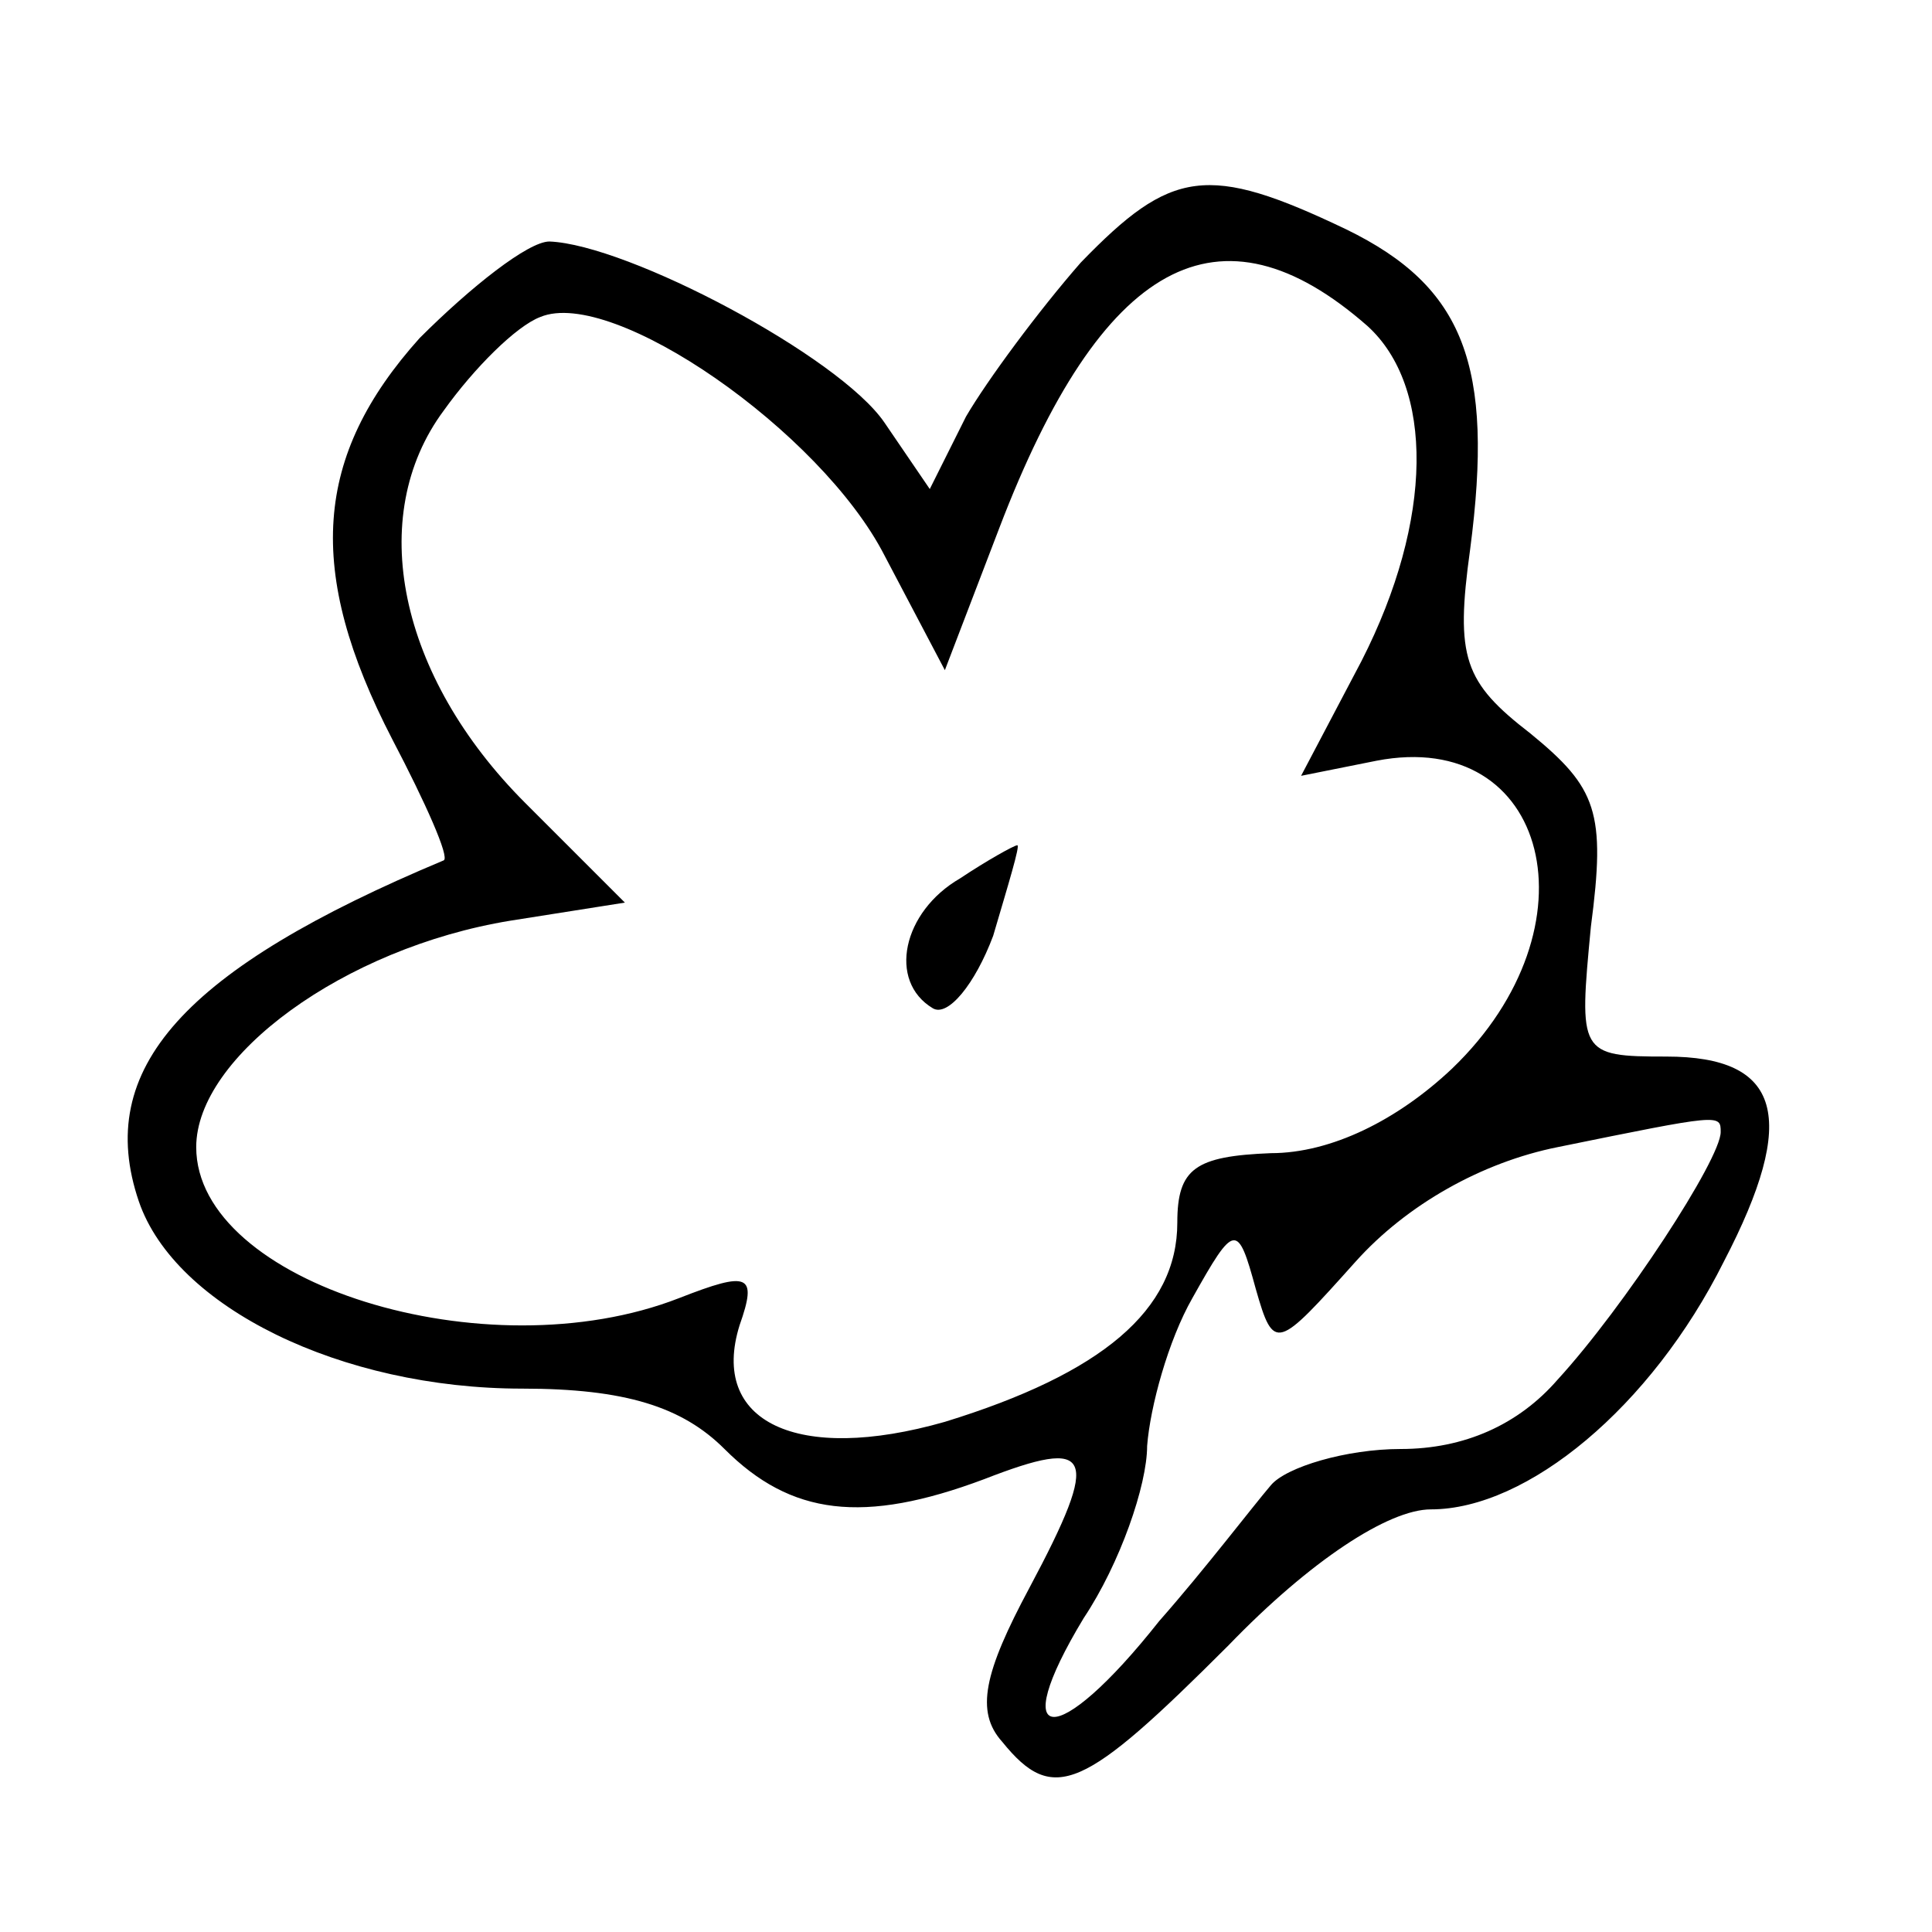 <?xml version="1.0" standalone="no"?>
<!DOCTYPE svg PUBLIC "-//W3C//DTD SVG 20010904//EN"
 "http://www.w3.org/TR/2001/REC-SVG-20010904/DTD/svg10.dtd">
<svg version="1.0" xmlns="http://www.w3.org/2000/svg"
 width="64pt" height="64pt" viewBox="0 0 64 64"
 preserveAspectRatio="xMidYMid meet">

<g transform="translate(0,64) scale(0.1,-0.1)"
fill="#000000" stroke="none">
<path d="M358 553 c-14 -16 -31 -39 -38 -51 l-12 -24 -15 22 c-15 22 -85 59
-111 60 -7 0 -26 -15 -43 -32 -35 -39 -38 -77 -9 -133 11 -21 19 -39 17 -40
-86 -36 -116 -69 -101 -113 12 -35 67 -62 127 -62 34 0 53 -6 67 -20 22 -22
46 -25 86 -10 36 14 39 9 15 -36 -15 -28 -18 -41 -9 -51 17 -21 27 -16 75 32
27 28 53 45 67 45 32 0 73 34 97 82 25 48 19 68 -19 68 -29 0 -29 1 -25 43 5
38 2 46 -20 64 -22 17 -25 25 -20 61 8 61 -2 87 -41 106 -46 22 -58 20 -88
-11z m95 -21 c22 -20 22 -64 -2 -111 l-20 -38 25 5 c57 11 74 -55 25 -102 -18
-17 -40 -28 -60 -28 -25 -1 -31 -5 -31 -23 0 -29 -25 -50 -77 -66 -49 -14 -78
0 -68 32 6 17 3 18 -20 9 -64 -25 -160 5 -160 50 0 30 49 66 104 75 l38 6 -33
33 c-42 42 -53 95 -27 130 10 14 24 28 32 31 24 10 93 -38 114 -79 l20 -38 18
47 c34 89 73 110 122 67z m117 -267 c0 -9 -32 -58 -54 -82 -13 -15 -31 -23
-52 -23 -18 0 -38 -6 -43 -12 -6 -7 -22 -28 -37 -45 -34 -43 -51 -42 -25 1 12
18 21 44 21 57 1 13 7 35 15 49 14 25 15 25 21 3 6 -21 7 -20 33 9 17 19 42
33 67 38 54 11 54 11 54 5z"/>
<path d="M318 349 c-19 -11 -24 -34 -9 -43 5 -3 14 8 20 24 5 17 9 30 8 30 -1
0 -10 -5 -19 -11z"/>
</g>
</svg>
